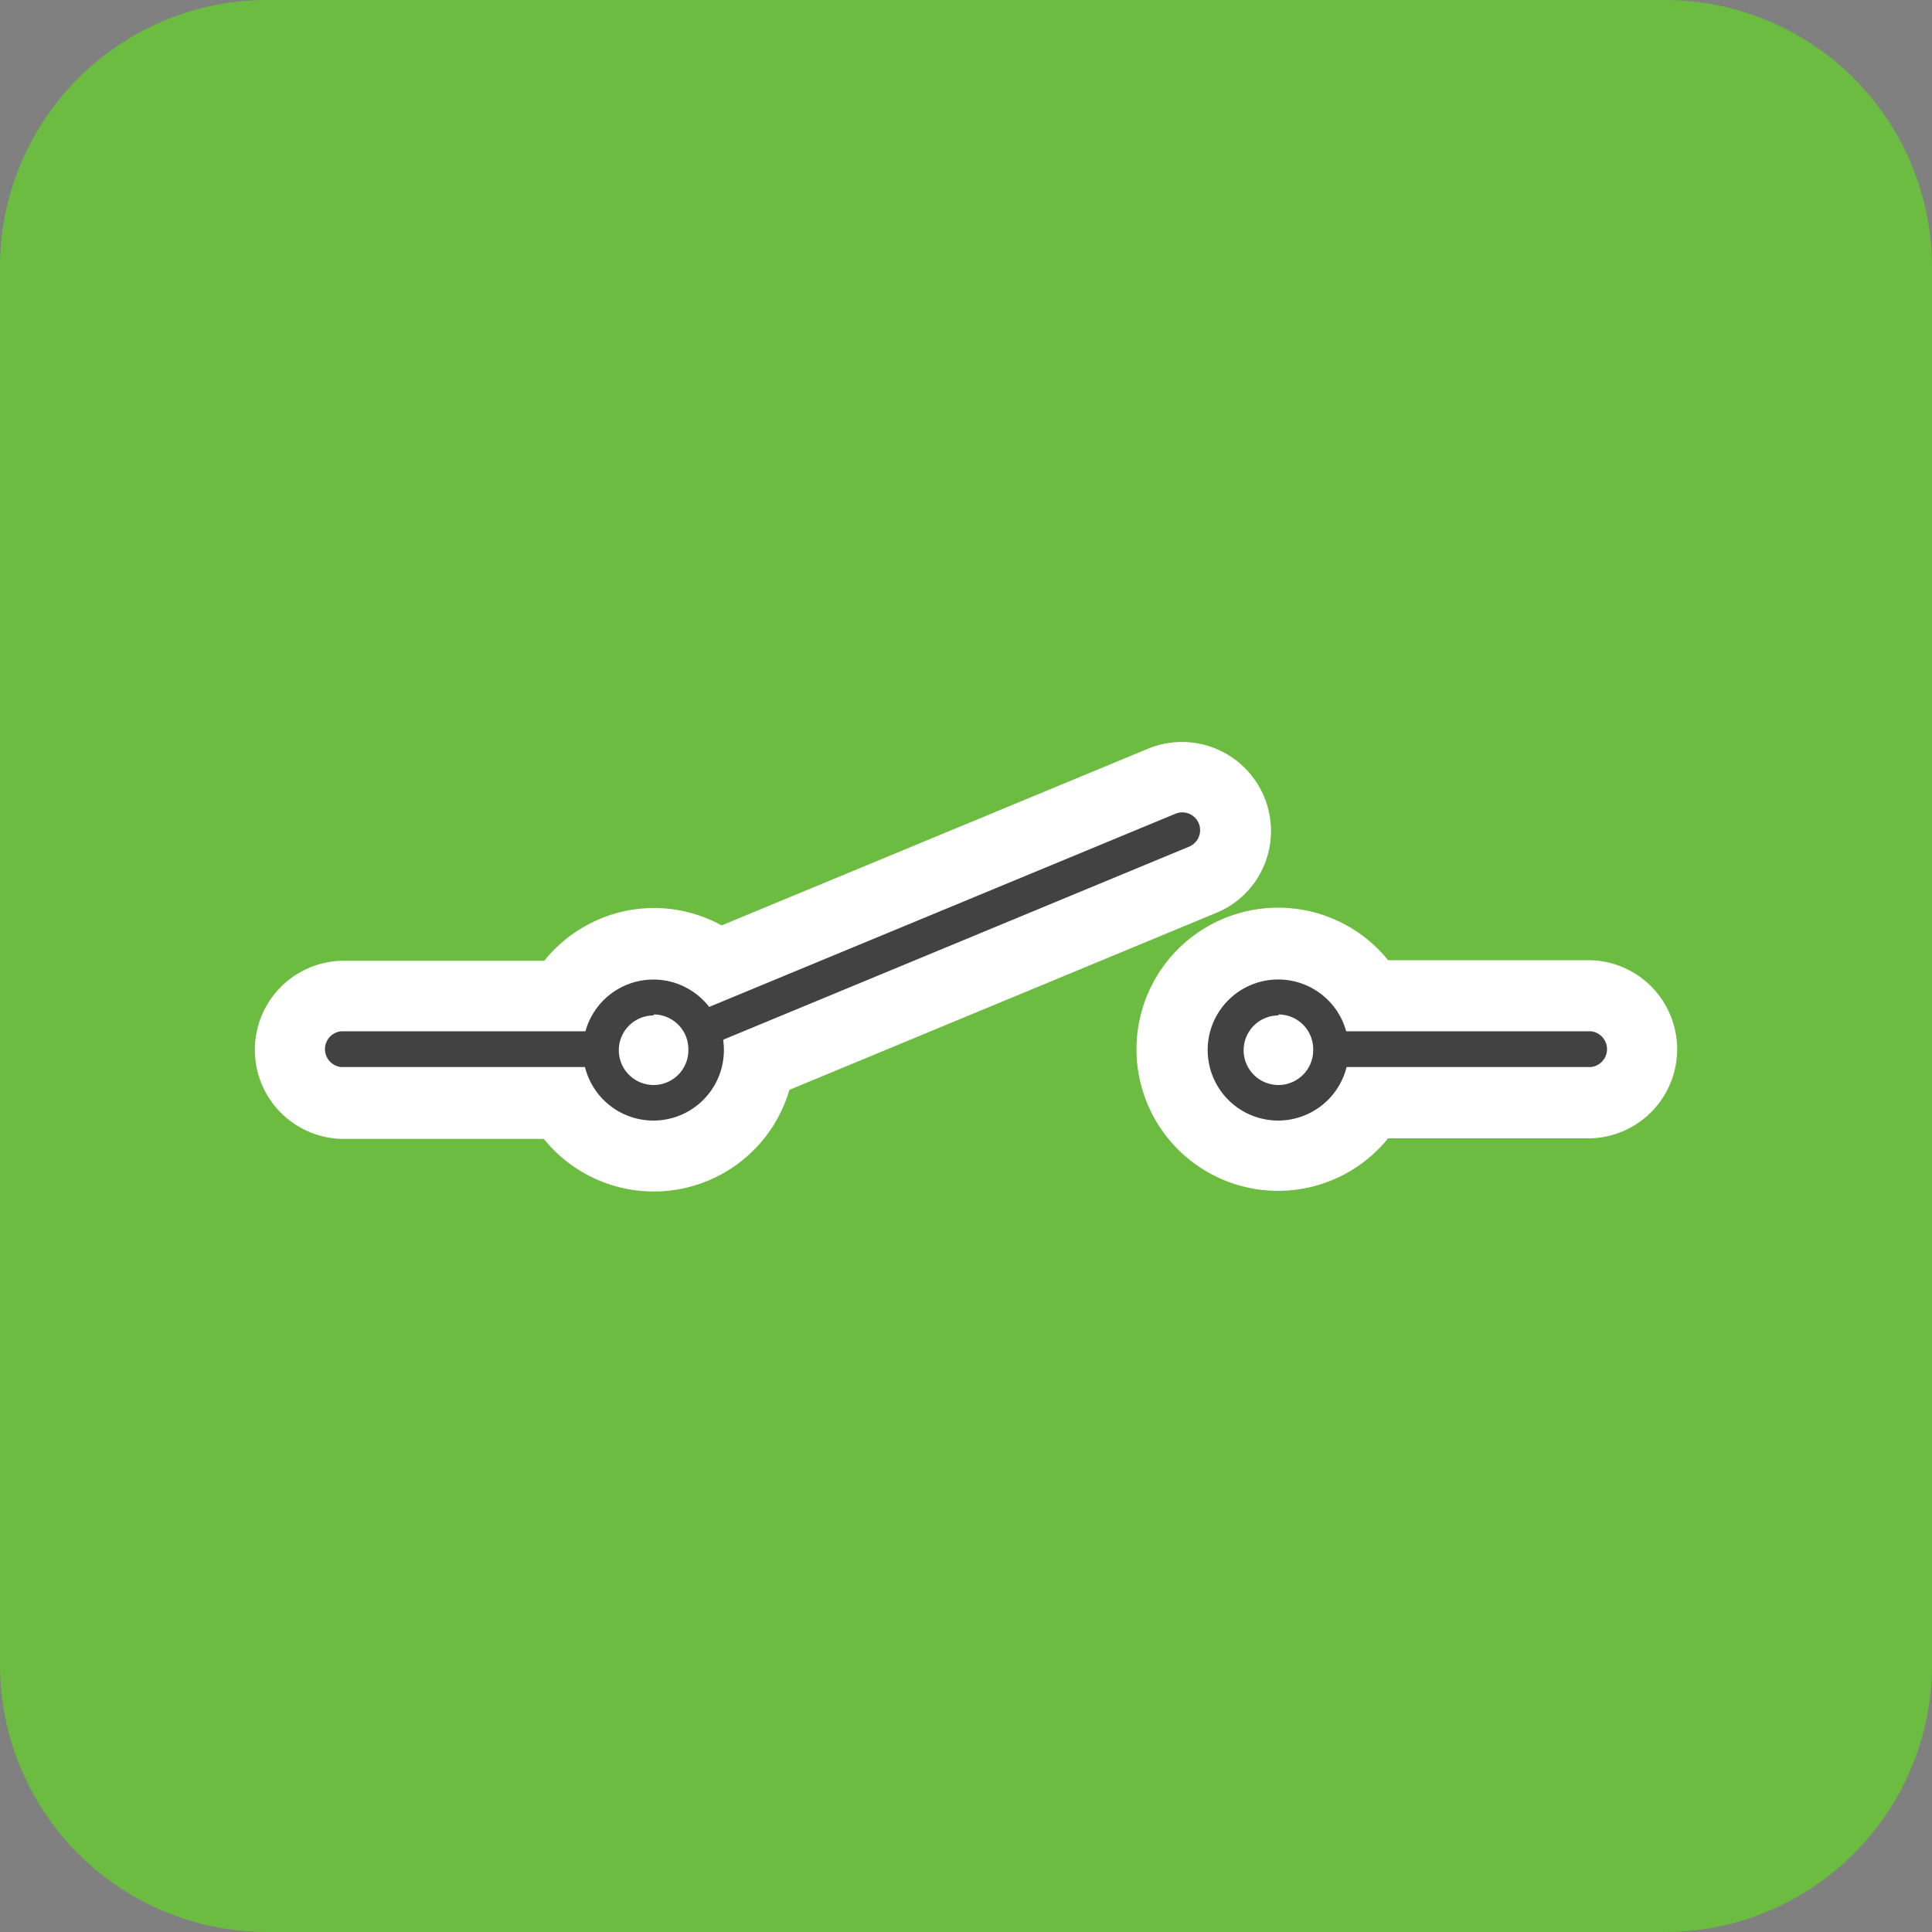 <svg width="67" height="67" fill="none" xmlns="http://www.w3.org/2000/svg">
    <rect width="100%" height="100%" fill="#808080" stroke="none"/>
    <path d="M57.734 0H9.266A9.266 9.266 0 000 9.266v48.468A9.266 9.266 0 009.266 67h48.468A9.266 9.266 0 0067 57.734V9.266A9.266 9.266 0 0057.734 0z" fill="#6BBC40"/>
    <path d="M55.168 33.299h-7.029a4.91 4.91 0 100 6.177h7.029a3.09 3.09 0 000-6.177z" fill="#fff"/>
    <path d="M43.852 29.976a3.088 3.088 0 00-4.02-4.02l-14.808 6.137a4.843 4.843 0 00-4.454-.12 4.899 4.899 0 00-1.696 1.346h-7.042a3.09 3.09 0 000 6.177h7.028a4.899 4.899 0 008.516-1.701l14.834-6.15a3.057 3.057 0 001.642-1.67z" fill="#fff"/>
    <path d="M22.666 38.86a2.445 2.445 0 11-.013-4.89 2.445 2.445 0 01.013 4.89zm0-3.645a1.206 1.206 0 101.206 1.206 1.205 1.205 0 00-1.206-1.24v.034zm21.668 3.645a2.446 2.446 0 112.439-2.439 2.452 2.452 0 01-2.44 2.439zm0-3.645a1.206 1.206 0 101.206 1.206 1.205 1.205 0 00-1.206-1.24v.034z" fill="#424242"/>
    <path d="M20.844 37.004h-9.012a.623.623 0 010-1.24h9.012a.623.623 0 010 1.24zm34.324 0h-9.012a.623.623 0 010-1.24h9.012a.623.623 0 010 1.24zm-30.813-.697a.623.623 0 01-.235-1.192l16.643-6.895a.617.617 0 11.476 1.14l-16.65 6.9a.77.77 0 01-.234.047z" fill="#424242"/>
</svg>
